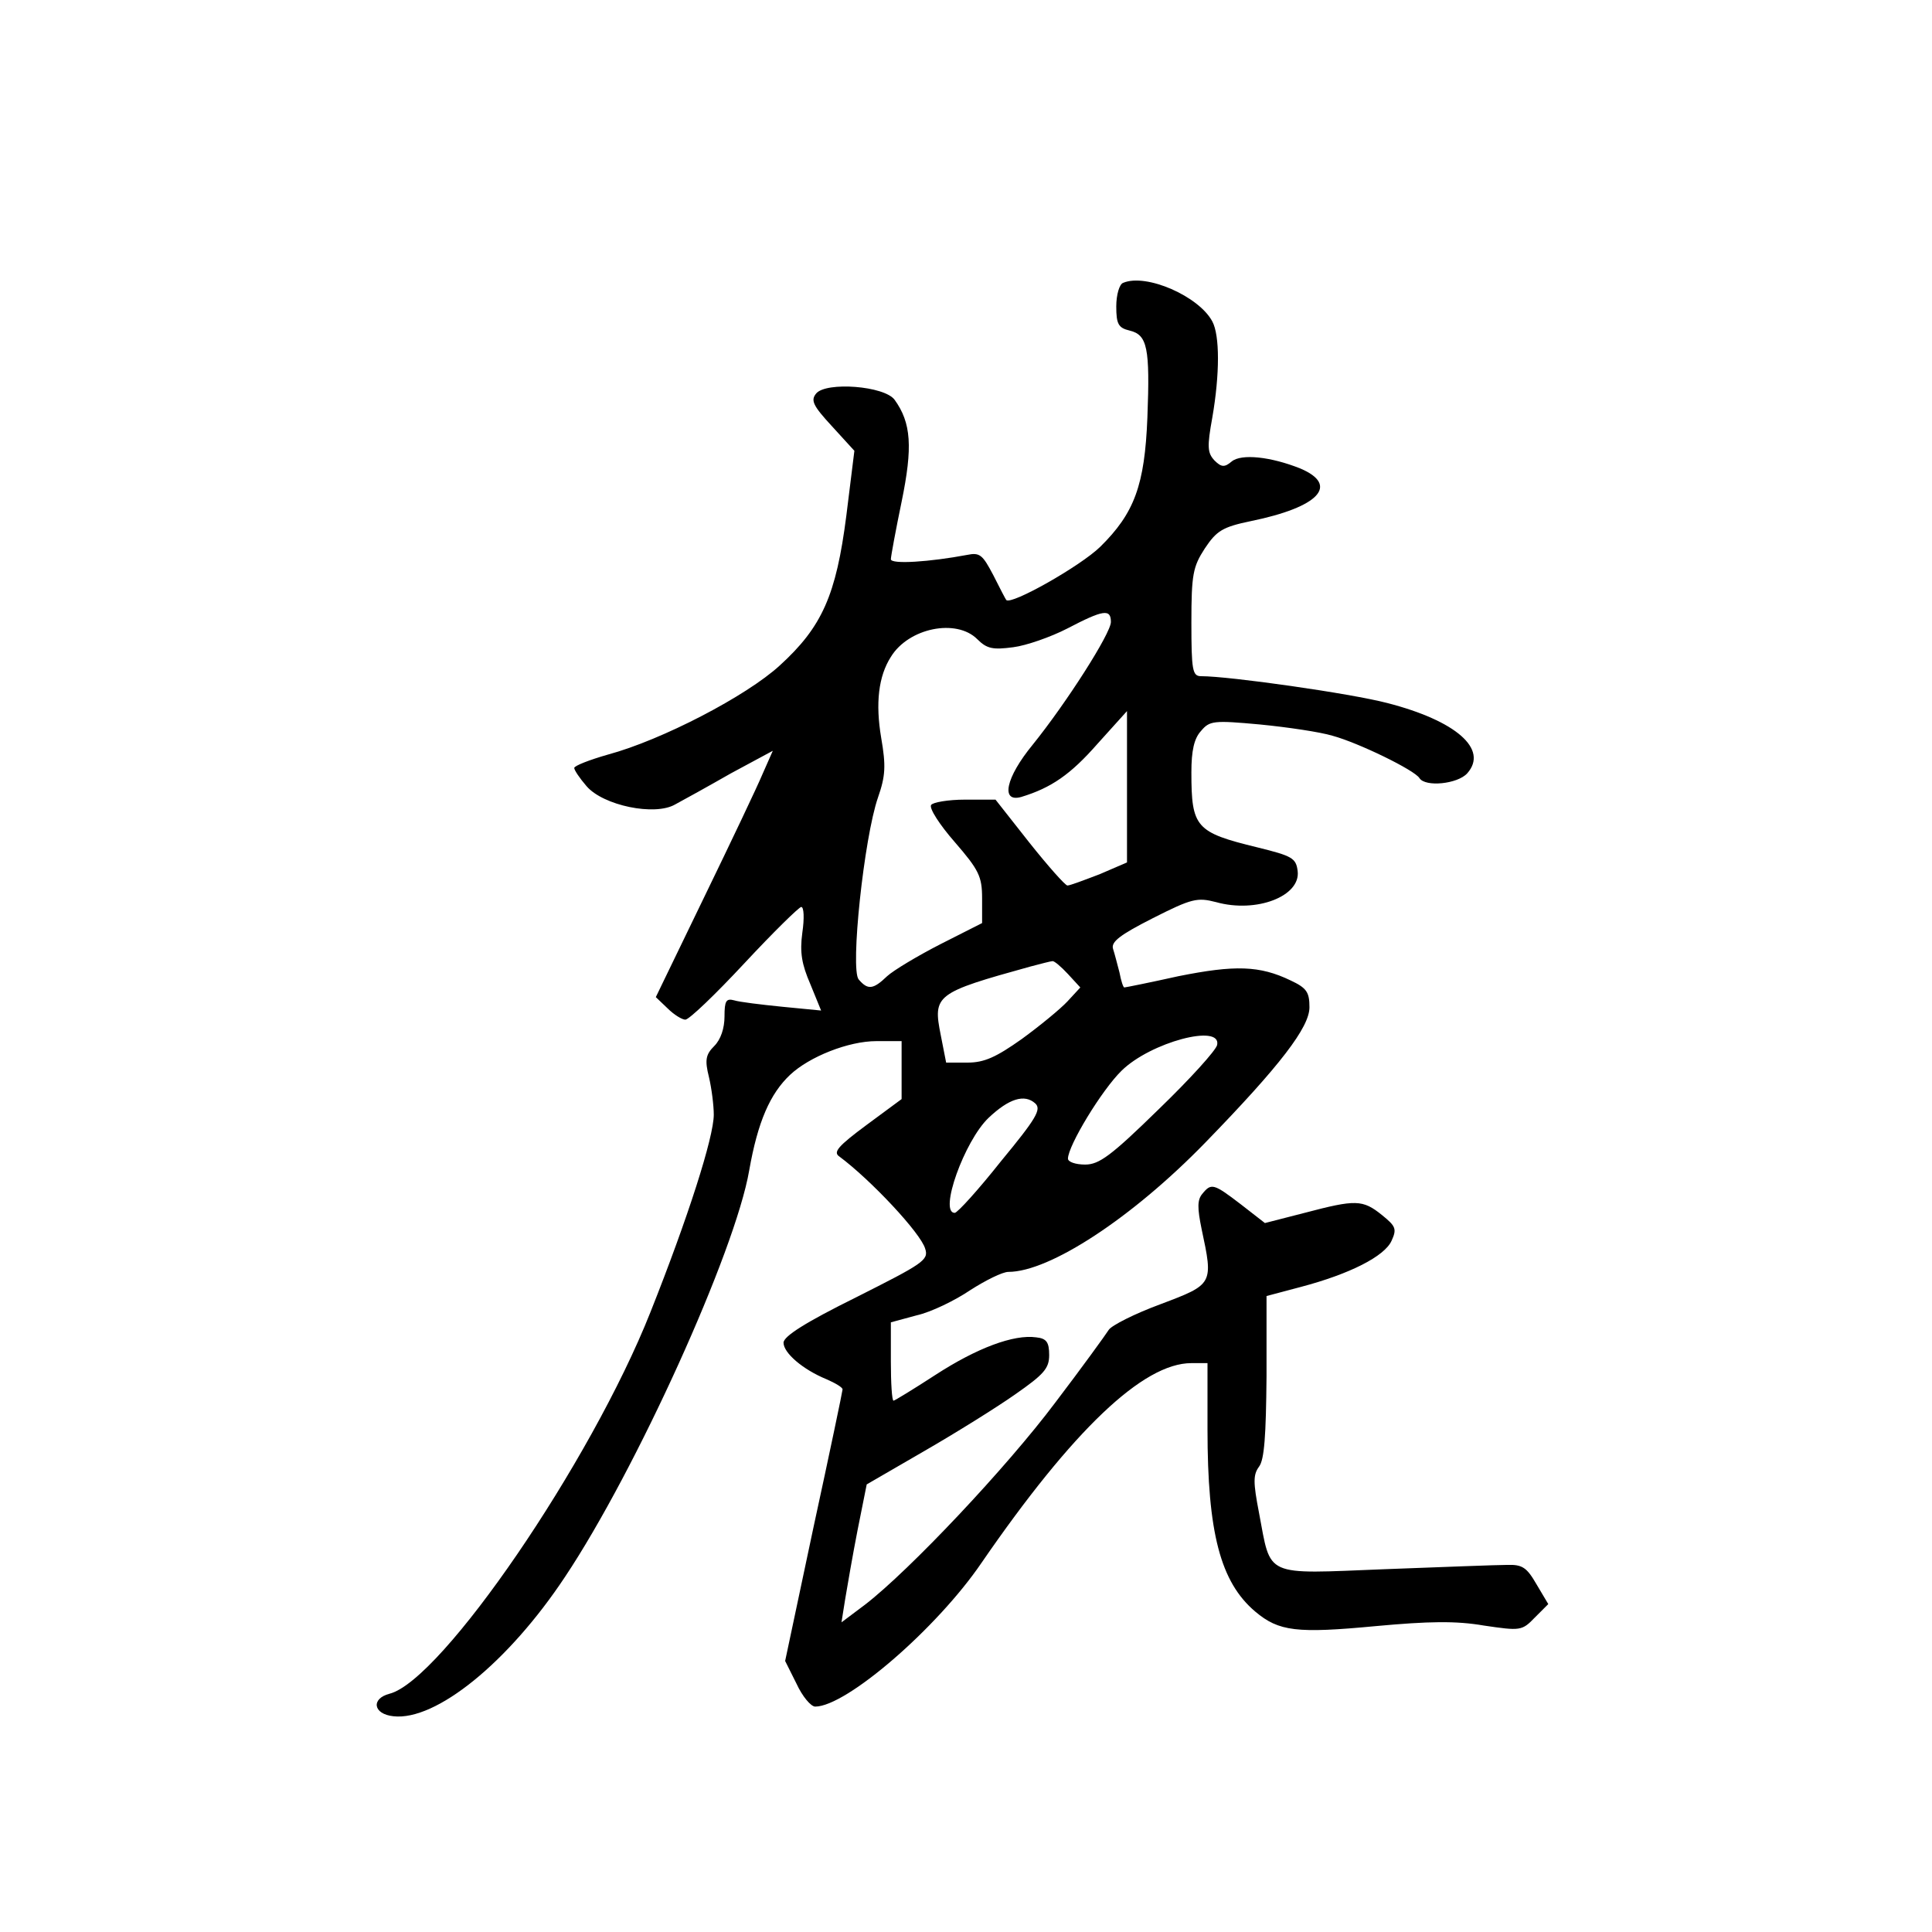<?xml version="1.0" standalone="no"?>
<!DOCTYPE svg PUBLIC "-//W3C//DTD SVG 20010904//EN"
 "http://www.w3.org/TR/2001/REC-SVG-20010904/DTD/svg10.dtd">
<svg version="1.0" xmlns="http://www.w3.org/2000/svg"
 width="360pt" height="360pt" viewBox="0 0 360 360"
 preserveAspectRatio="xMidYMid meet">
<g transform="translate(0,360) scale(0.1,-0.1)"
fill="#000000" stroke="none">
<path d="M2093 3073 c-7 -2 -13 -22 -13 -44 0 -33 4 -40 25 -45 33 -8 38 -32
33 -162 -5 -126 -24 -178 -88 -241 -37 -36 -166 -109 -175 -99 -1 1 -12 22
-24 46 -20 38 -25 43 -49 38 -69 -13 -142 -18 -142 -8 0 5 9 54 20 107 21 102
18 147 -13 190 -19 26 -127 34 -146 12 -11 -13 -6 -23 29 -61 l42 -46 -15
-121 c-19 -148 -45 -207 -124 -279 -62 -57 -220 -139 -320 -166 -35 -10 -63
-21 -63 -25 0 -4 10 -19 23 -34 31 -36 127 -56 165 -34 15 8 62 34 104 58 l78
42 -19 -43 c-10 -24 -59 -127 -109 -230 l-90 -186 22 -21 c12 -12 27 -21 33
-21 7 0 56 47 110 105 54 58 102 105 106 105 5 0 6 -21 2 -48 -5 -37 -1 -59
15 -96 l20 -49 -72 7 c-40 4 -81 9 -90 12 -15 4 -18 -1 -18 -30 0 -22 -7 -43
-19 -55 -16 -16 -18 -26 -10 -58 5 -21 9 -53 9 -70 0 -42 -48 -192 -118 -368
-111 -280 -389 -686 -486 -711 -35 -9 -31 -38 7 -42 79 -9 214 100 320 260
132 198 317 606 343 757 16 91 39 143 76 178 36 34 109 63 161 63 l47 0 0 -54
0 -54 -65 -48 c-54 -40 -63 -51 -51 -59 58 -43 152 -143 160 -172 7 -21 -5
-28 -128 -90 -95 -47 -136 -73 -136 -85 0 -19 36 -50 80 -68 16 -7 30 -15 30
-19 0 -3 -24 -118 -54 -256 l-53 -250 21 -42 c11 -24 27 -43 35 -43 58 0 227
146 310 268 170 247 301 372 391 372 l30 0 0 -123 c0 -193 24 -285 89 -340 44
-37 77 -41 225 -27 98 9 149 10 201 1 68 -10 71 -10 95 15 l25 25 -22 37 c-18
31 -26 37 -55 36 -18 0 -121 -4 -228 -8 -227 -9 -211 -16 -234 105 -11 57 -11
71 0 86 10 13 13 58 14 168 l0 150 64 17 c91 24 156 57 169 86 10 22 8 27 -18
48 -36 29 -49 29 -144 4 l-74 -19 -45 35 c-51 39 -55 40 -72 19 -9 -11 -9 -26
-1 -65 22 -103 22 -103 -76 -140 -49 -18 -92 -40 -97 -48 -5 -8 -49 -69 -100
-136 -90 -120 -271 -312 -354 -376 l-44 -33 7 44 c4 24 14 82 23 128 l17 85
107 62 c59 34 136 82 170 106 53 37 63 48 63 73 0 24 -5 31 -24 33 -42 6 -111
-20 -188 -70 -40 -26 -76 -48 -78 -48 -3 0 -5 33 -5 73 l0 73 48 13 c27 6 72
28 100 47 28 18 60 34 71 34 77 0 231 101 367 241 140 144 194 215 194 252 0
28 -5 36 -35 50 -58 28 -104 29 -209 8 -54 -12 -99 -21 -101 -21 -2 0 -6 12
-9 28 -4 15 -9 35 -12 44 -4 13 13 26 74 57 73 37 83 39 118 30 75 -21 158 11
152 58 -3 24 -10 28 -75 44 -115 28 -123 37 -123 140 0 40 5 63 18 77 16 19
23 20 110 12 51 -5 112 -14 135 -21 48 -13 153 -64 162 -79 11 -17 71 -11 89
9 40 45 -21 98 -149 131 -69 18 -294 50 -347 50 -16 0 -18 11 -18 100 0 90 3
104 25 138 22 33 33 40 86 51 127 26 165 67 92 98 -55 22 -110 28 -128 13 -13
-11 -19 -11 -32 2 -13 14 -14 25 -4 80 14 81 14 153 0 179 -25 47 -123 90
-166 72z m-23 -632 c0 -21 -83 -151 -146 -229 -50 -61 -60 -108 -21 -97 56 17
92 42 142 99 l55 61 0 -141 0 -141 -51 -22 c-29 -11 -55 -21 -60 -21 -4 0 -36
36 -71 80 l-63 80 -57 0 c-31 0 -60 -5 -63 -10 -4 -6 16 -37 44 -69 45 -52 51
-64 51 -105 l0 -46 -77 -39 c-43 -22 -88 -49 -100 -60 -26 -25 -36 -26 -53 -6
-16 19 10 264 36 339 14 40 15 59 6 111 -11 65 -5 115 18 151 33 54 122 72
161 33 18 -18 29 -20 67 -15 24 3 70 19 101 35 67 35 81 37 81 12z m-80 -656
l23 -25 -24 -26 c-13 -14 -52 -46 -85 -70 -48 -34 -70 -44 -101 -44 l-40 0
-10 51 c-15 75 -10 79 167 128 19 5 38 10 41 10 3 1 16 -10 29 -24z m278 -132
c-2 -10 -51 -64 -109 -120 -89 -87 -111 -103 -137 -103 -18 0 -32 5 -32 11 0
24 63 128 100 164 54 53 186 88 178 48z m-403 -217 c-42 -53 -81 -96 -86 -96
-30 0 18 134 63 177 38 36 67 45 87 27 12 -11 2 -28 -64 -108z"/>
</g>
</svg>
